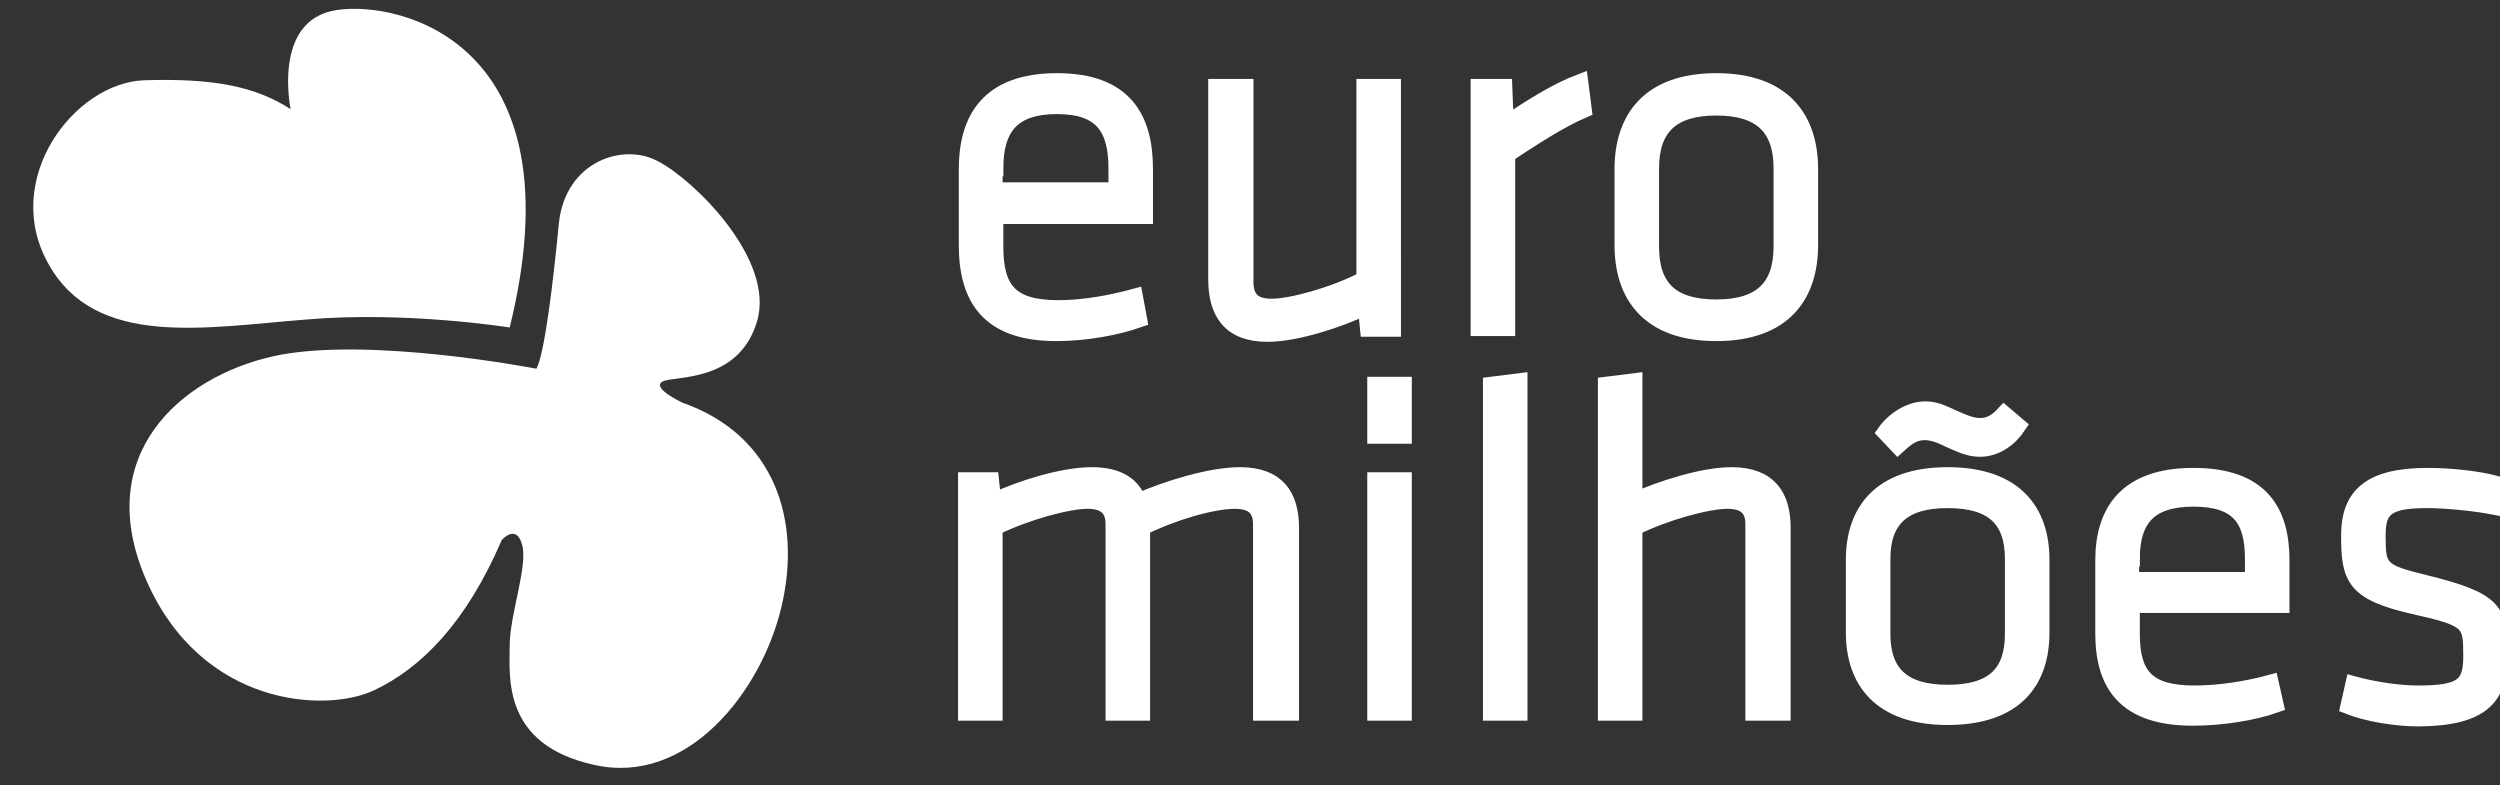 <?xml version="1.0" encoding="utf-8"?>
<!-- Generator: Adobe Illustrator 22.1.0, SVG Export Plug-In . SVG Version: 6.00 Build 0)  -->
<svg version="1.1" id="Layer_1" xmlns="http://www.w3.org/2000/svg" xmlns:xlink="http://www.w3.org/1999/xlink" x="0px" y="0px"
	 viewBox="0 0 345.8 108.6" style="enable-background:new 0 0 345.8 108.6;" xml:space="preserve">
<rect x="0" y="0" width="345.8" height="108.6" fill="#333333" stroke="none"/>
<style type="text/css">
	.st0{fill:#FFFFFF;}
	.st1{fill:#FFFFFF;stroke:#FFFFFF;stroke-width:2.16;}
	.st2{clip-path:url(#SVGID_2_);}
	.st3{clip-path:url(#SVGID_4_);}
	.st4{fill:none;stroke:#FFFFFF;stroke-width:2.16;}
</style>
<g id="surface1">
	<path class="st0" d="M70.5,45.3c0,0-14.3-2.3-28.2-1.1c-14,1.1-29.1,4-35.6-7.7C0.1,24.8,10.3,11.4,20,11.1
		c9.7-0.3,15.4,0.9,20.2,4c0,0-2.6-12.3,6.3-13.7S80.2,6,70.5,45.3z"/>
	<path class="st0" d="M74.2,51c0,0-23.7-4.6-36.5-1.7S12.6,63,20.3,80.4s24.8,18.2,31.4,15.1c6.6-3.1,12.8-9.4,17.7-20.8
		c0,0,2-2.3,2.8,0.6c0.9,2.8-1.7,9.7-1.7,14c0,4.3-1.1,13.7,11.7,16.5c12.8,2.9,23.1-10,25.9-21.9s-0.9-23.7-13.7-28.2
		c0,0-4.3-2-2.8-2.9s10.5,0.3,13.1-8.3c2.6-8.6-8.8-19.7-13.7-22.2c-4.8-2.6-12.8,0-13.7,8.6C76.5,39.3,75.3,49,74.2,51z"/>
	<path class="st1" d="M137.7,34.1v-4.2h20.7v-6.5c0-6.9-2.7-12.2-12.2-12.2s-12.5,5.3-12.5,12.2v10.5c0,7.3,3,12.2,12.4,12.2
		c4.1,0,8.4-0.8,11.5-1.9L157,41c-3.3,0.9-7.1,1.6-10.6,1.6C139.8,42.6,137.7,40.1,137.7,34.1z M137.7,23.3c0-5.6,2.3-8.6,8.5-8.6
		c6.2,0,8.2,3,8.2,8.6v3h-16.8V23.3z M168.2,12v26.6c0,4.6,1.9,7.6,7.1,7.6c4.1,0,10-2,13.6-3.7l0.3,3h3.5V12h-4v26.6
		c-4.2,2.2-10.1,3.8-12.8,3.8c-2.3,0-3.6-0.9-3.6-3.4V12H168.2z M218.6,11.3c-3.2,1.2-6.7,3.4-10.3,5.8l-0.2-5.1h-3.6v33.4h4v-24
		c3.2-2.1,7.1-4.7,10.6-6.2L218.6,11.3z M250.4,33.9V23.4c0-6.9-3.6-12.2-13-12.2c-9.4,0-13,5.3-13,12.2v10.5
		c0,6.9,3.6,12.2,13,12.2C246.8,46.1,250.4,40.8,250.4,33.9z M246.4,34.1c0,5.6-2.8,8.4-9,8.4c-6.3,0-9-2.8-9-8.4V23.3
		c0-5.6,2.8-8.4,9-8.4c6.2,0,9,2.8,9,8.4V34.1z"/>
	<g>
		<defs>
			<rect id="SVGID_1_" x="133" y="52" width="212.8" height="48"/>
		</defs>
		<clipPath id="SVGID_2_">
			<use xlink:href="#SVGID_1_"  style="overflow:visible;"/>
		</clipPath>
		<g class="st2">
			<path class="st0" d="M178.6,98.6V73c0-4.4-1.9-7.3-7.1-7.3c-4.1,0-10.2,1.9-14,3.6c-0.9-2.3-2.9-3.6-6.5-3.6
				c-4.1,0-10,1.9-13.6,3.6l-0.3-2.9h-3.5v32.2h4V73c4.2-2.1,10.1-3.7,12.8-3.7c2.3,0,3.6,0.9,3.6,3.2v26.1h4V73
				c4.2-2.1,9.7-3.7,12.8-3.7c2.3,0,3.6,0.9,3.6,3.2v26.1H178.6z M194.2,66.4h-4v32.2h4V66.4z M194.2,53.2h-4v7.1h4V53.2z
				 M210.2,98.6V52.7l-4,0.5v45.4H210.2z M246.6,98.6V73c0-4.4-1.9-7.3-7.1-7.3c-4,0-9.8,1.9-13.4,3.5V52.7l-4,0.5v45.4h4V73
				c4.2-2.1,10.1-3.7,12.8-3.7c2.3,0,3.6,0.9,3.6,3.2v26.1H246.6z M282.4,87.5V77.4c0-6.6-3.6-11.7-13-11.7s-13,5.1-13,11.7v10.1
				c0,6.6,3.6,11.7,13,11.7S282.4,94.2,282.4,87.5z M278.4,87.7c0,5.4-2.7,8.1-9,8.1c-6.2,0-9-2.7-9-8.1V77.3c0-5.4,2.8-8.1,9-8.1
				c6.3,0,9,2.7,9,8.1V87.7z M270,61c1.8,0.8,2.7,1.1,3.9,1.1c2.2,0,4.1-1.4,5.3-3.2l-2-1.7c-1.1,1.2-2.1,1.7-3.3,1.7
				c-1.1,0-2.1-0.4-3.9-1.2c-1.5-0.7-2.4-1.1-3.7-1.1c-2.2,0-4.4,1.5-5.6,3.2l1.8,1.9c1.2-1.1,2.2-1.9,3.7-1.9
				C267.5,59.8,268.5,60.3,270,61z M294.9,87.7v-4h20.7v-6.2c0-6.6-2.7-11.7-12.2-11.7c-9.4,0-12.5,5.1-12.5,11.7v10.1
				c0,7,3,11.7,12.4,11.7c4,0,8.4-0.7,11.5-1.8l-0.7-3.1c-3.3,0.9-7.1,1.5-10.6,1.5C297,95.9,294.9,93.4,294.9,87.7z M294.9,77.3
				c0-5.4,2.3-8.3,8.5-8.3c6.2,0,8.2,2.8,8.2,8.3v2.9h-16.8V77.3z M345.8,90.5c0-6-0.6-7.5-10.4-9.9c-6.2-1.5-6.5-2-6.5-6.4
				c0-3.5,0.8-5,6.7-5c2.8,0,6.7,0.4,9.3,0.9l0.4-3.2c-2.6-0.7-6.4-1.1-9.5-1.1c-8.2,0-10.9,2.9-10.9,8.3c0,5.9,0.7,7.9,9.1,9.8
				c7.6,1.7,7.8,2.2,7.8,6.8c0,4.1-1.2,5.2-7.4,5.2c-2.5,0-6-0.5-8.9-1.3l-0.7,3.1c2.5,1,6.5,1.7,9.8,1.7
				C343.6,99.3,345.8,96.3,345.8,90.5z"/>
		</g>
	</g>
	<g>
		<defs>
			<rect id="SVGID_3_" x="132" y="51" width="213.8" height="50"/>
		</defs>
		<clipPath id="SVGID_4_">
			<use xlink:href="#SVGID_3_"  style="overflow:visible;"/>
		</clipPath>
		<g class="st3">
			<path class="st4" d="M178.6,98.6V73c0-4.4-1.9-7.3-7.1-7.3c-4.1,0-10.2,1.9-14,3.6c-0.9-2.3-2.9-3.6-6.5-3.6
				c-4.1,0-10,1.9-13.6,3.6l-0.3-2.9h-3.5v32.2h4V73c4.2-2.1,10.1-3.7,12.8-3.7c2.3,0,3.6,0.9,3.6,3.2v26.1h4V73
				c4.2-2.1,9.7-3.7,12.8-3.7c2.3,0,3.6,0.9,3.6,3.2v26.1H178.6z M194.2,66.4h-4v32.2h4V66.4z M194.2,53.2h-4v7.1h4V53.2z
				 M210.2,98.6V52.7l-4,0.5v45.4H210.2z M246.6,98.6V73c0-4.4-1.9-7.3-7.1-7.3c-4,0-9.8,1.9-13.4,3.5V52.7l-4,0.5v45.4h4V73
				c4.2-2.1,10.1-3.7,12.8-3.7c2.3,0,3.6,0.9,3.6,3.2v26.1H246.6z M282.4,87.5V77.4c0-6.6-3.6-11.7-13-11.7s-13,5.1-13,11.7v10.1
				c0,6.6,3.6,11.7,13,11.7S282.4,94.2,282.4,87.5z M278.4,87.7c0,5.4-2.7,8.1-9,8.1c-6.2,0-9-2.7-9-8.1V77.3c0-5.4,2.8-8.1,9-8.1
				c6.3,0,9,2.7,9,8.1V87.7z M270,61c1.8,0.8,2.7,1.1,3.9,1.1c2.2,0,4.1-1.4,5.3-3.2l-2-1.7c-1.1,1.2-2.1,1.7-3.3,1.7
				c-1.1,0-2.1-0.4-3.9-1.2c-1.5-0.7-2.4-1.1-3.7-1.1c-2.2,0-4.4,1.5-5.6,3.2l1.8,1.9c1.2-1.1,2.2-1.9,3.7-1.9
				C267.5,59.8,268.5,60.3,270,61z M294.9,87.7v-4h20.7v-6.2c0-6.6-2.7-11.7-12.2-11.7c-9.4,0-12.5,5.1-12.5,11.7v10.1
				c0,7,3,11.7,12.4,11.7c4,0,8.4-0.7,11.5-1.8l-0.7-3.1c-3.3,0.9-7.1,1.5-10.6,1.5C297,95.9,294.9,93.4,294.9,87.7z M294.9,77.3
				c0-5.4,2.3-8.3,8.5-8.3c6.2,0,8.2,2.8,8.2,8.3v2.9h-16.8V77.3z M345.8,90.5c0-6-0.6-7.5-10.4-9.9c-6.2-1.5-6.5-2-6.5-6.4
				c0-3.5,0.8-5,6.7-5c2.8,0,6.7,0.4,9.3,0.9l0.4-3.2c-2.6-0.7-6.4-1.1-9.5-1.1c-8.2,0-10.9,2.9-10.9,8.3c0,5.9,0.7,7.9,9.1,9.8
				c7.6,1.7,7.8,2.2,7.8,6.8c0,4.1-1.2,5.2-7.4,5.2c-2.5,0-6-0.5-8.9-1.3l-0.7,3.1c2.5,1,6.5,1.7,9.8,1.7
				C343.6,99.3,345.8,96.3,345.8,90.5z"/>
		</g>
	</g>
</g>
</svg>
